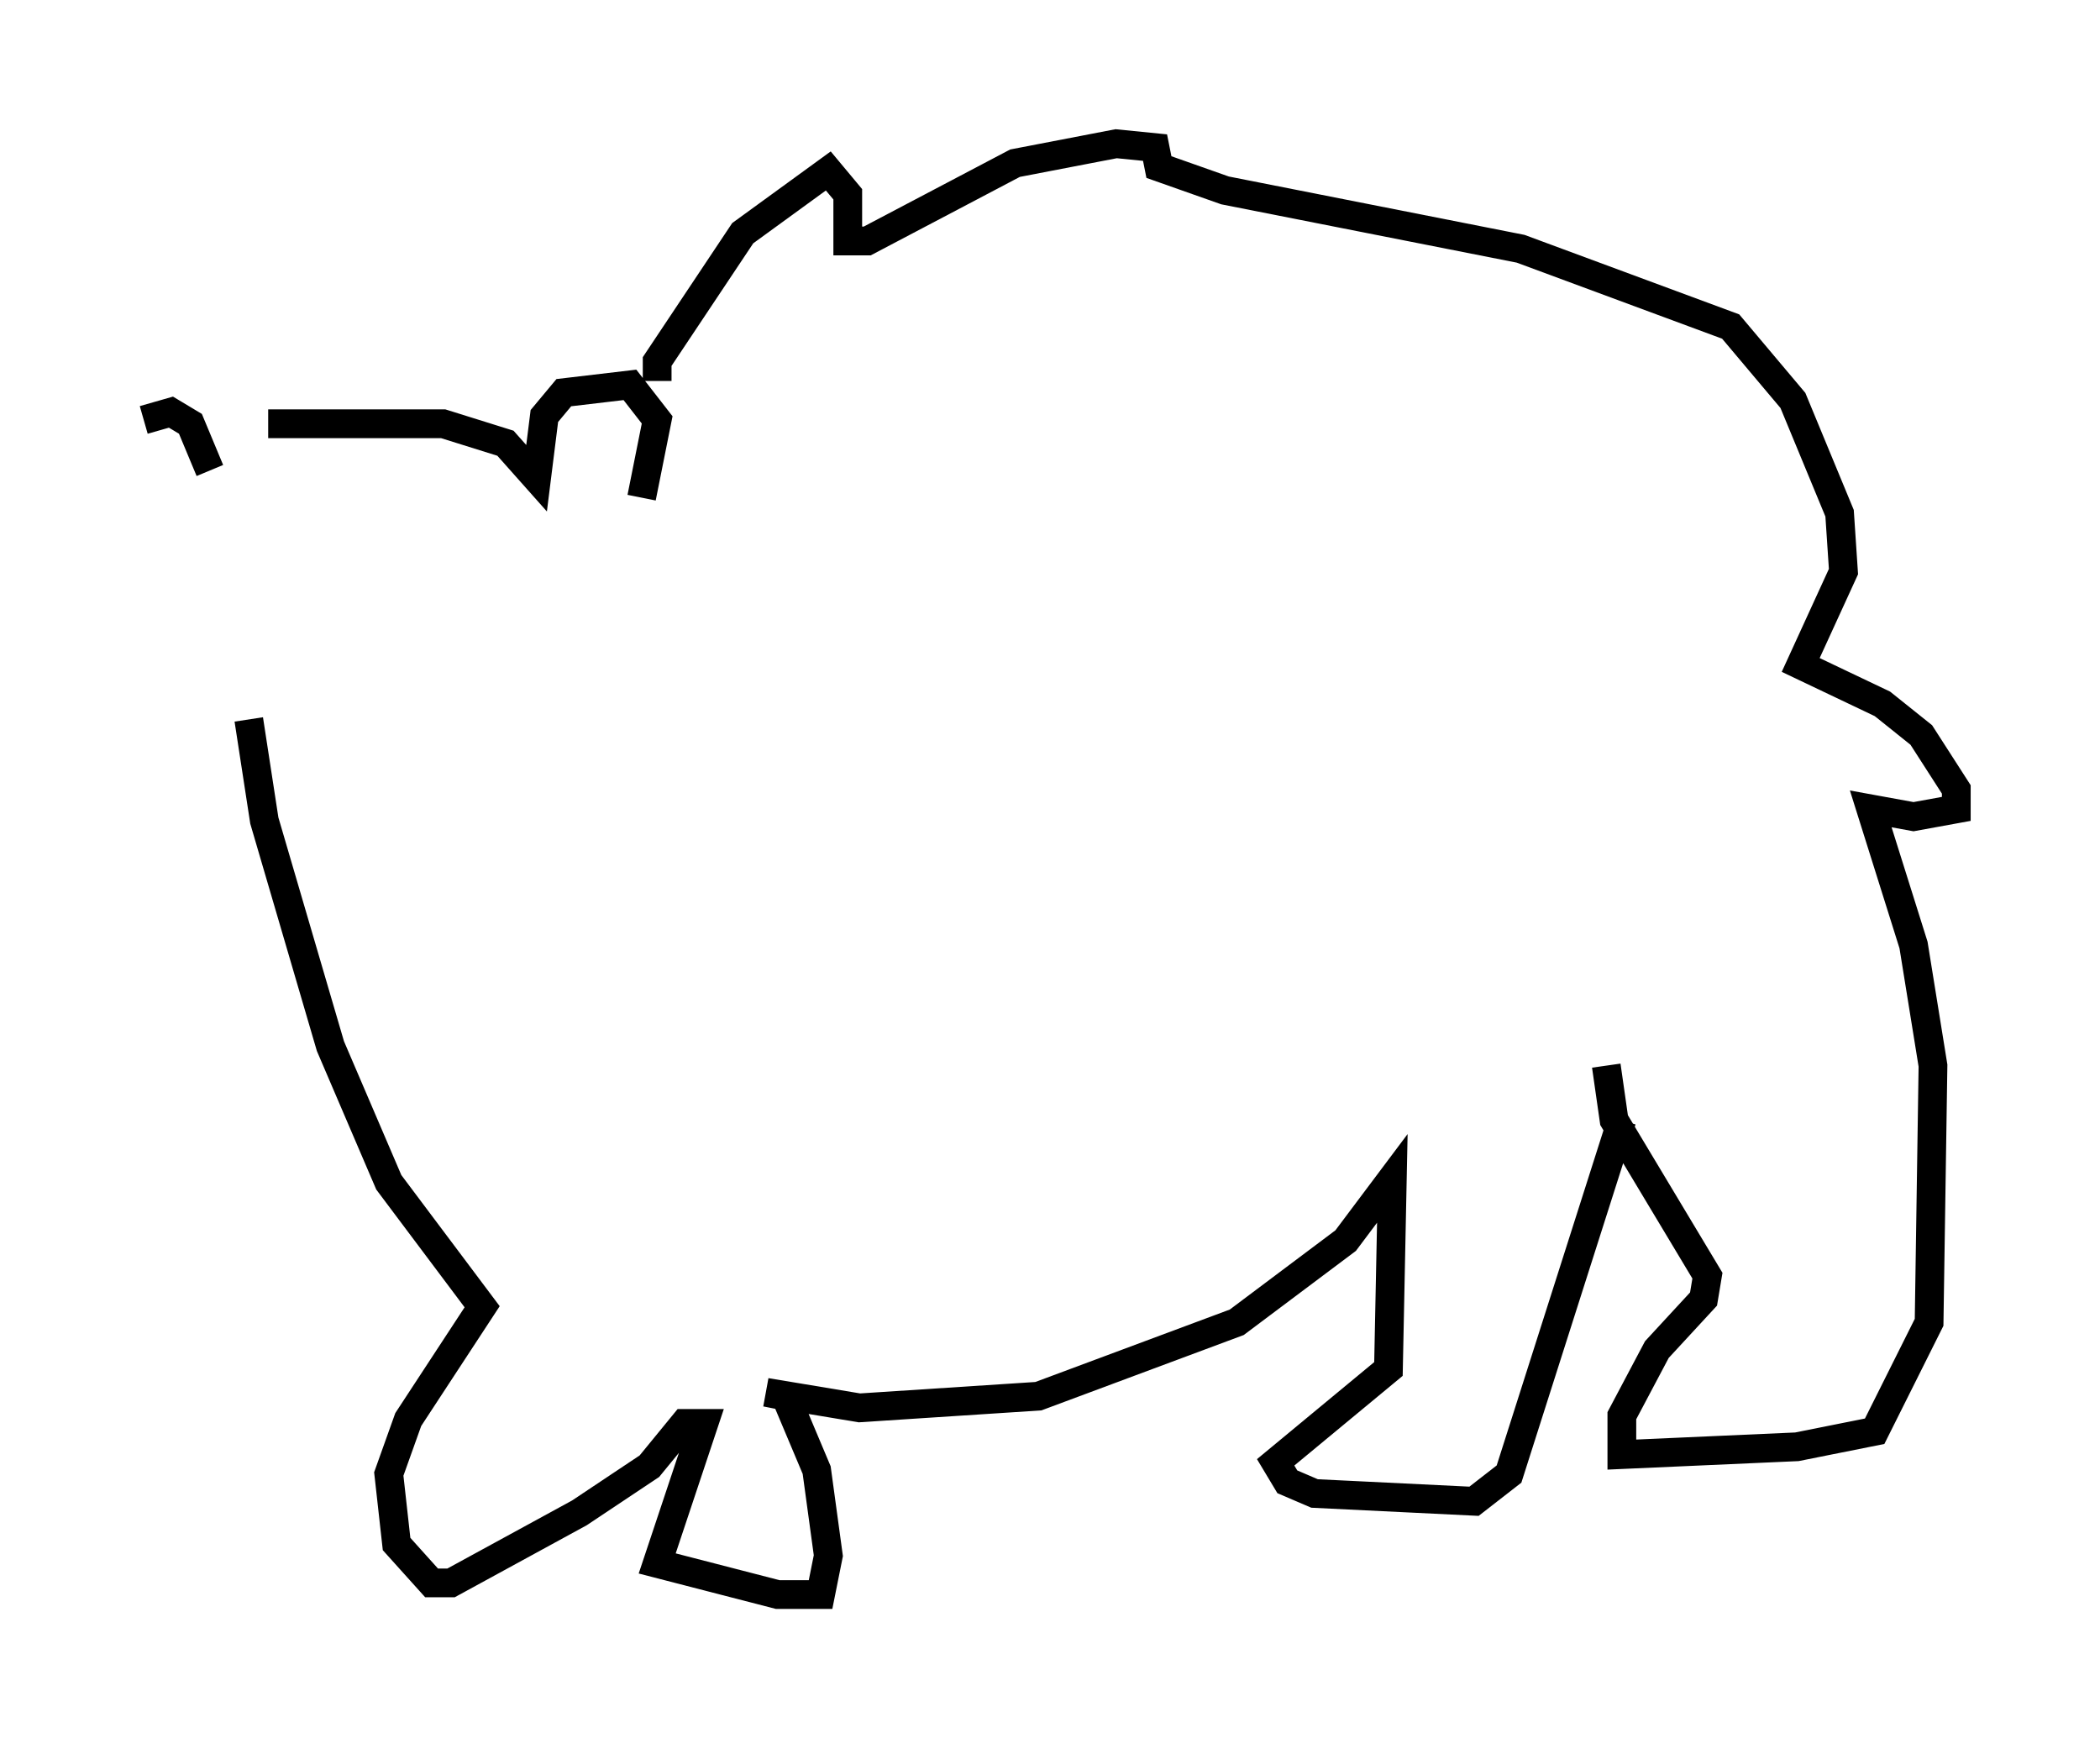 <?xml version="1.0" encoding="utf-8" ?>
<svg baseProfile="full" height="60.473" version="1.1" width="73.058" xmlns="http://www.w3.org/2000/svg" xmlns:ev="http://www.w3.org/2001/xml-events" xmlns:xlink="http://www.w3.org/1999/xlink"><defs /><rect fill="white" height="60.473" width="73.058" x="0" y="0" /><path d="M7.165, 15.825 m2.165, -1.083 l6.089, 0.0 2.165, 0.677 l1.083, 1.218 0.271, -2.165 l0.677, -0.812 2.3, -0.271 l0.947, 1.218 -0.541, 2.706 m0.541, -4.059 l0.0, -0.677 2.977, -4.465 l2.977, -2.165 0.677, 0.812 l0.0, 1.624 0.677, 0.0 l5.142, -2.706 3.518, -0.677 l1.353, 0.135 0.135, 0.677 l2.3, 0.812 10.284, 2.03 l7.307, 2.706 2.165, 2.571 l1.624, 3.924 0.135, 2.03 l-1.488, 3.248 2.842, 1.353 l1.353, 1.083 1.218, 1.894 l0.0, 0.677 -1.488, 0.271 l-1.488, -0.271 1.488, 4.736 l0.677, 4.195 -0.135, 8.931 l-1.894, 3.789 -2.706, 0.541 l-6.089, 0.271 0.0, -1.353 l1.218, -2.3 1.624, -1.759 l0.135, -0.812 -3.248, -5.413 l-0.271, -1.894 m0.541, 1.894 l-3.924, 12.314 -1.218, 0.947 l-5.548, -0.271 -0.947, -0.406 l-0.406, -0.677 3.924, -3.248 l0.135, -6.631 -1.624, 2.165 l-3.789, 2.842 -6.901, 2.571 l-6.225, 0.406 -3.248, -0.541 l0.677, 0.135 1.083, 2.571 l0.406, 2.977 -0.271, 1.353 l-1.488, 0.0 -4.195, -1.083 l1.624, -4.871 -0.677, 0.0 l-1.218, 1.488 -2.436, 1.624 l-4.465, 2.436 -0.677, 0.0 l-1.218, -1.353 -0.271, -2.436 l0.677, -1.894 2.571, -3.924 l-3.248, -4.33 -2.03, -4.736 l-2.3, -7.848 -0.541, -3.518 m-1.353, -8.66 l-0.677, -1.624 -0.677, -0.406 l-0.947, 0.271 " fill="none" stroke="black" stroke-width="1" /></svg>